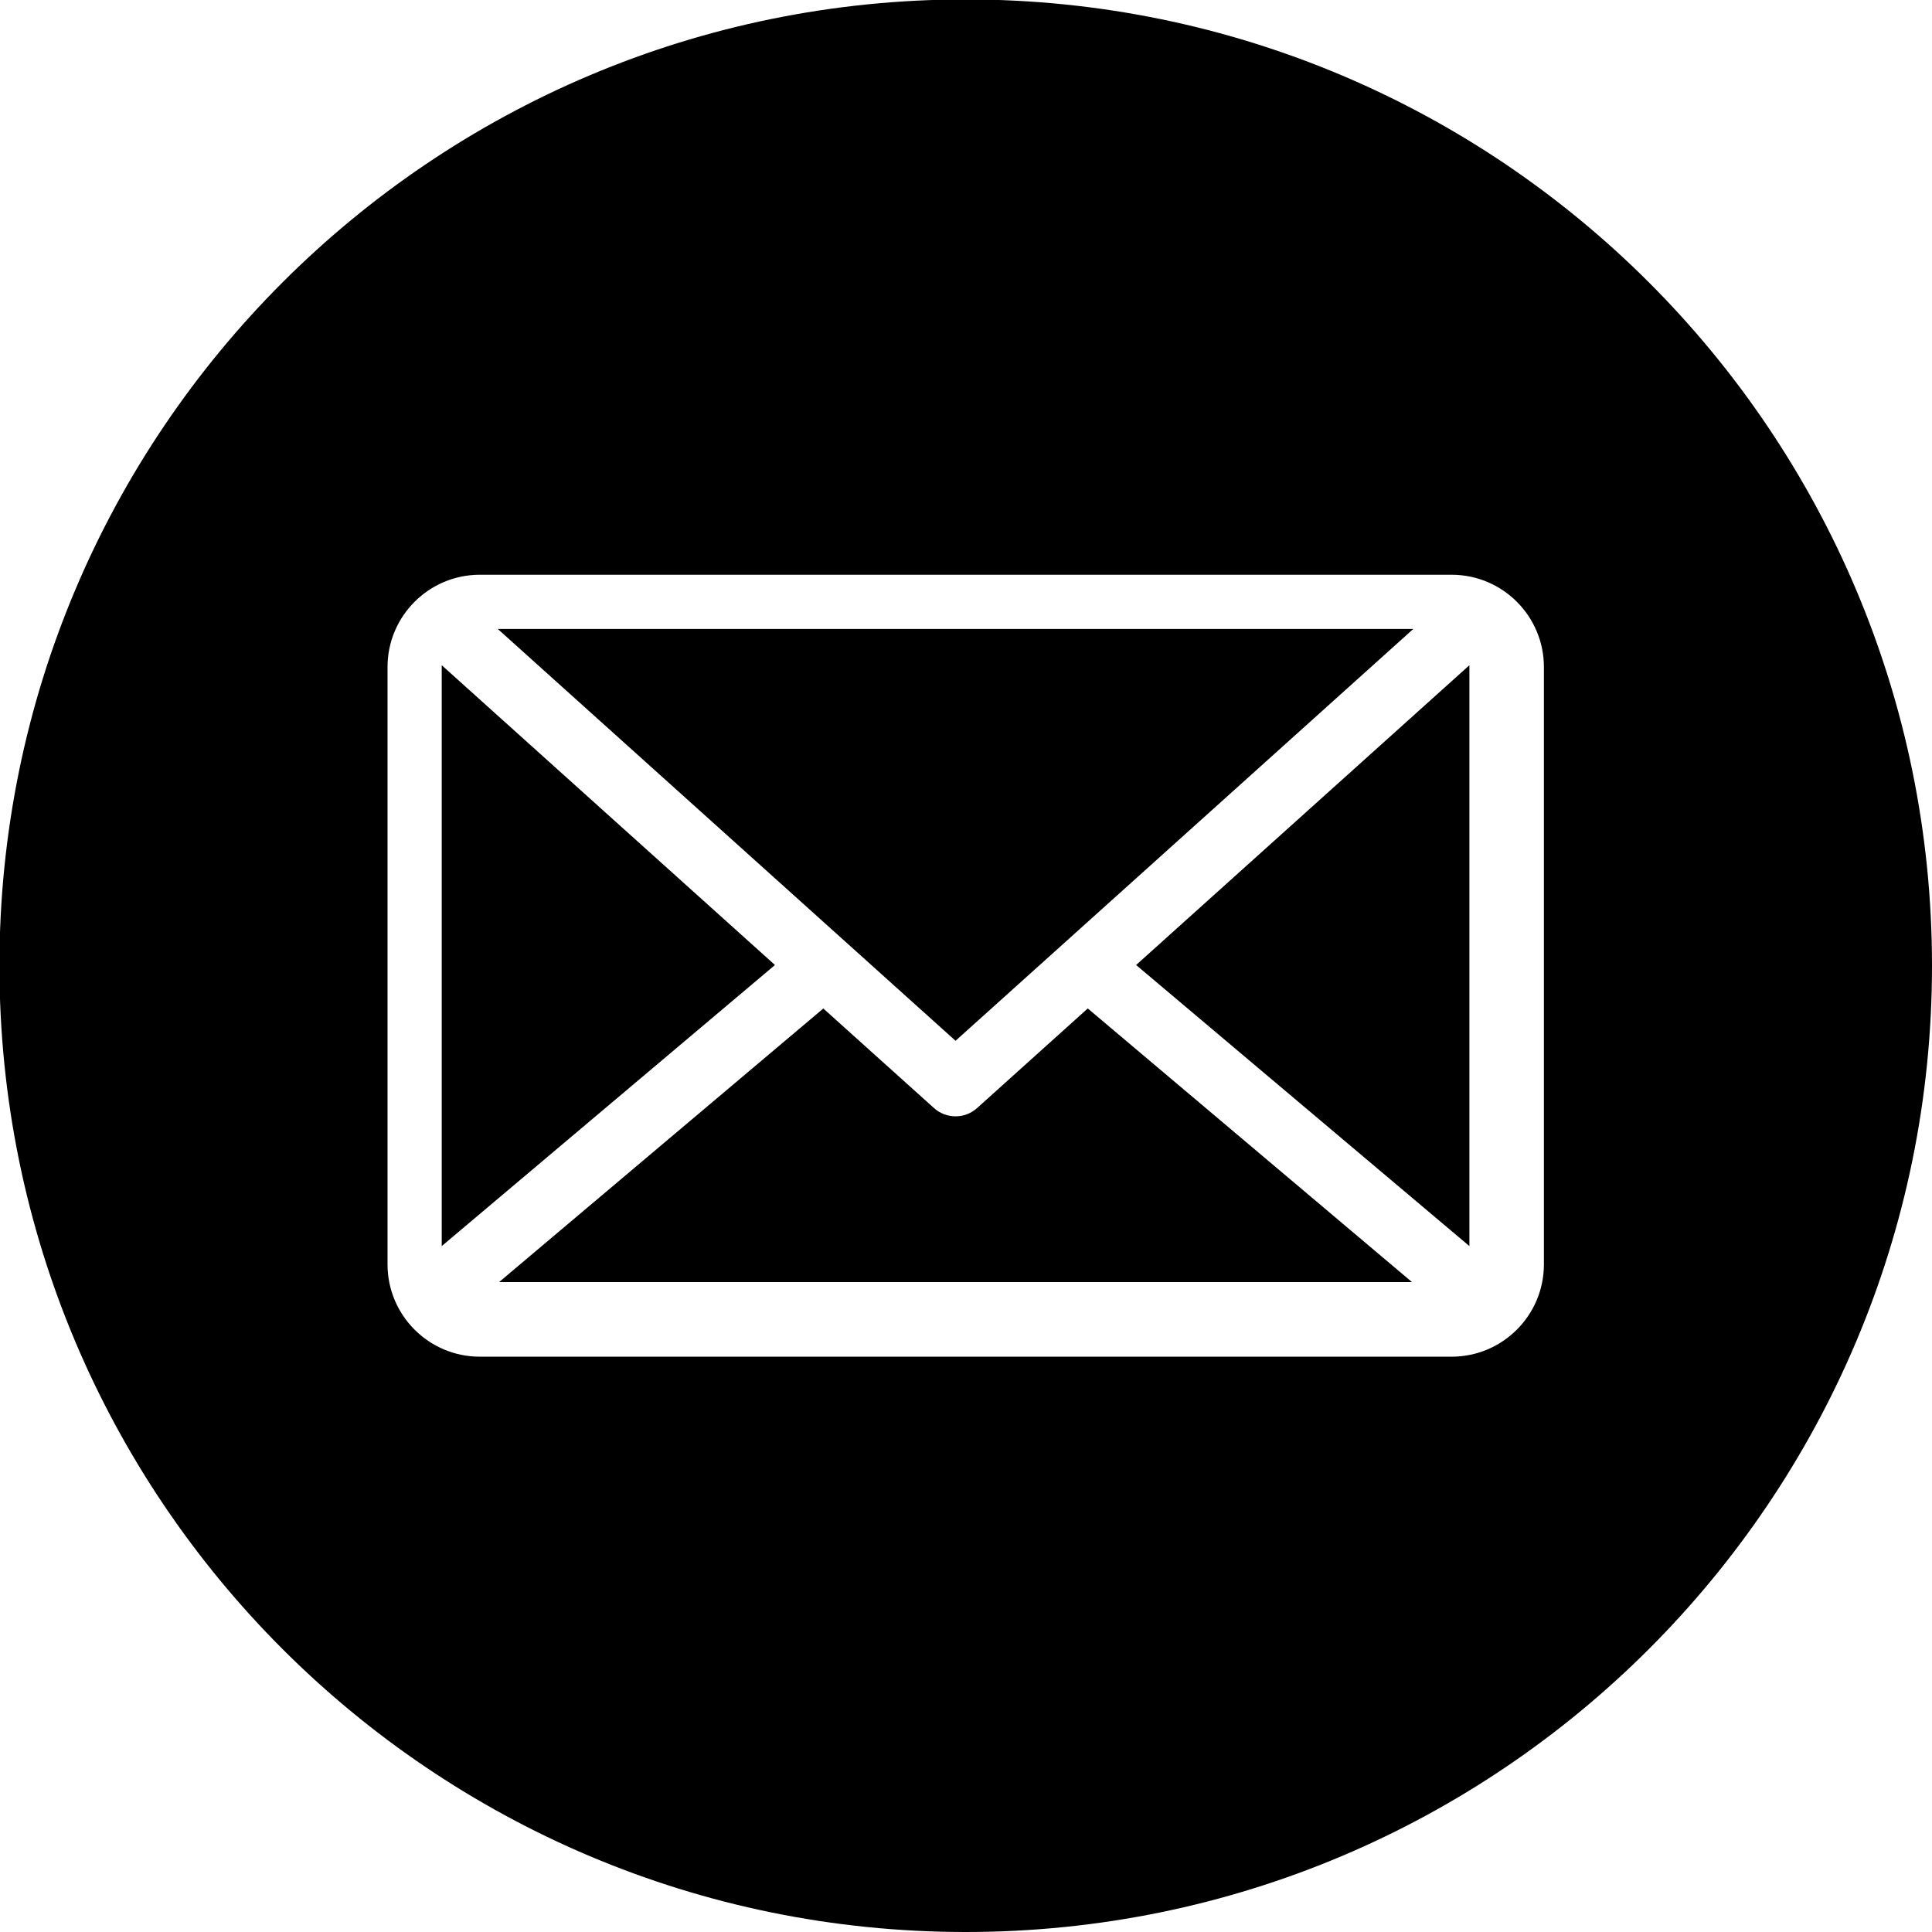 <svg width="41" height="41" viewBox="0 0 41 41" fill="none" xmlns="http://www.w3.org/2000/svg">
<g clip-path="url(#clip0)">
<path d="M20.735 23.515C20.605 23.632 20.442 23.69 20.278 23.69C20.114 23.69 19.951 23.632 19.821 23.515L17.472 21.402L10.591 27.208H29.965L23.084 21.401L20.735 23.515Z" fill="black"/>
<path d="M29.993 13.347H10.563L20.278 22.087L29.993 13.347Z" fill="black"/>
<path d="M9.374 14.117V26.444L16.446 20.479L9.374 14.117Z" fill="black"/>
<path d="M31.183 26.444V14.117L24.11 20.479L31.183 26.444Z" fill="black"/>
<path d="M20.494 -0.012C9.169 -0.012 -0.012 9.169 -0.012 20.494C-0.012 31.819 9.169 41 20.494 41C31.819 41 41 31.819 41 20.494C41 9.169 31.819 -0.012 20.494 -0.012ZM32.764 26.833C32.764 27.913 31.886 28.791 30.806 28.791H10.182C9.102 28.791 8.224 27.913 8.224 26.833V14.155C8.224 13.075 9.102 12.197 10.182 12.197H30.806C31.886 12.197 32.764 13.075 32.764 14.155V26.833Z" fill="black"/>
</g>
<defs>
<clipPath id="clip0">
<rect width="41" height="41" fill="white"/>
</clipPath>
</defs>
</svg>

